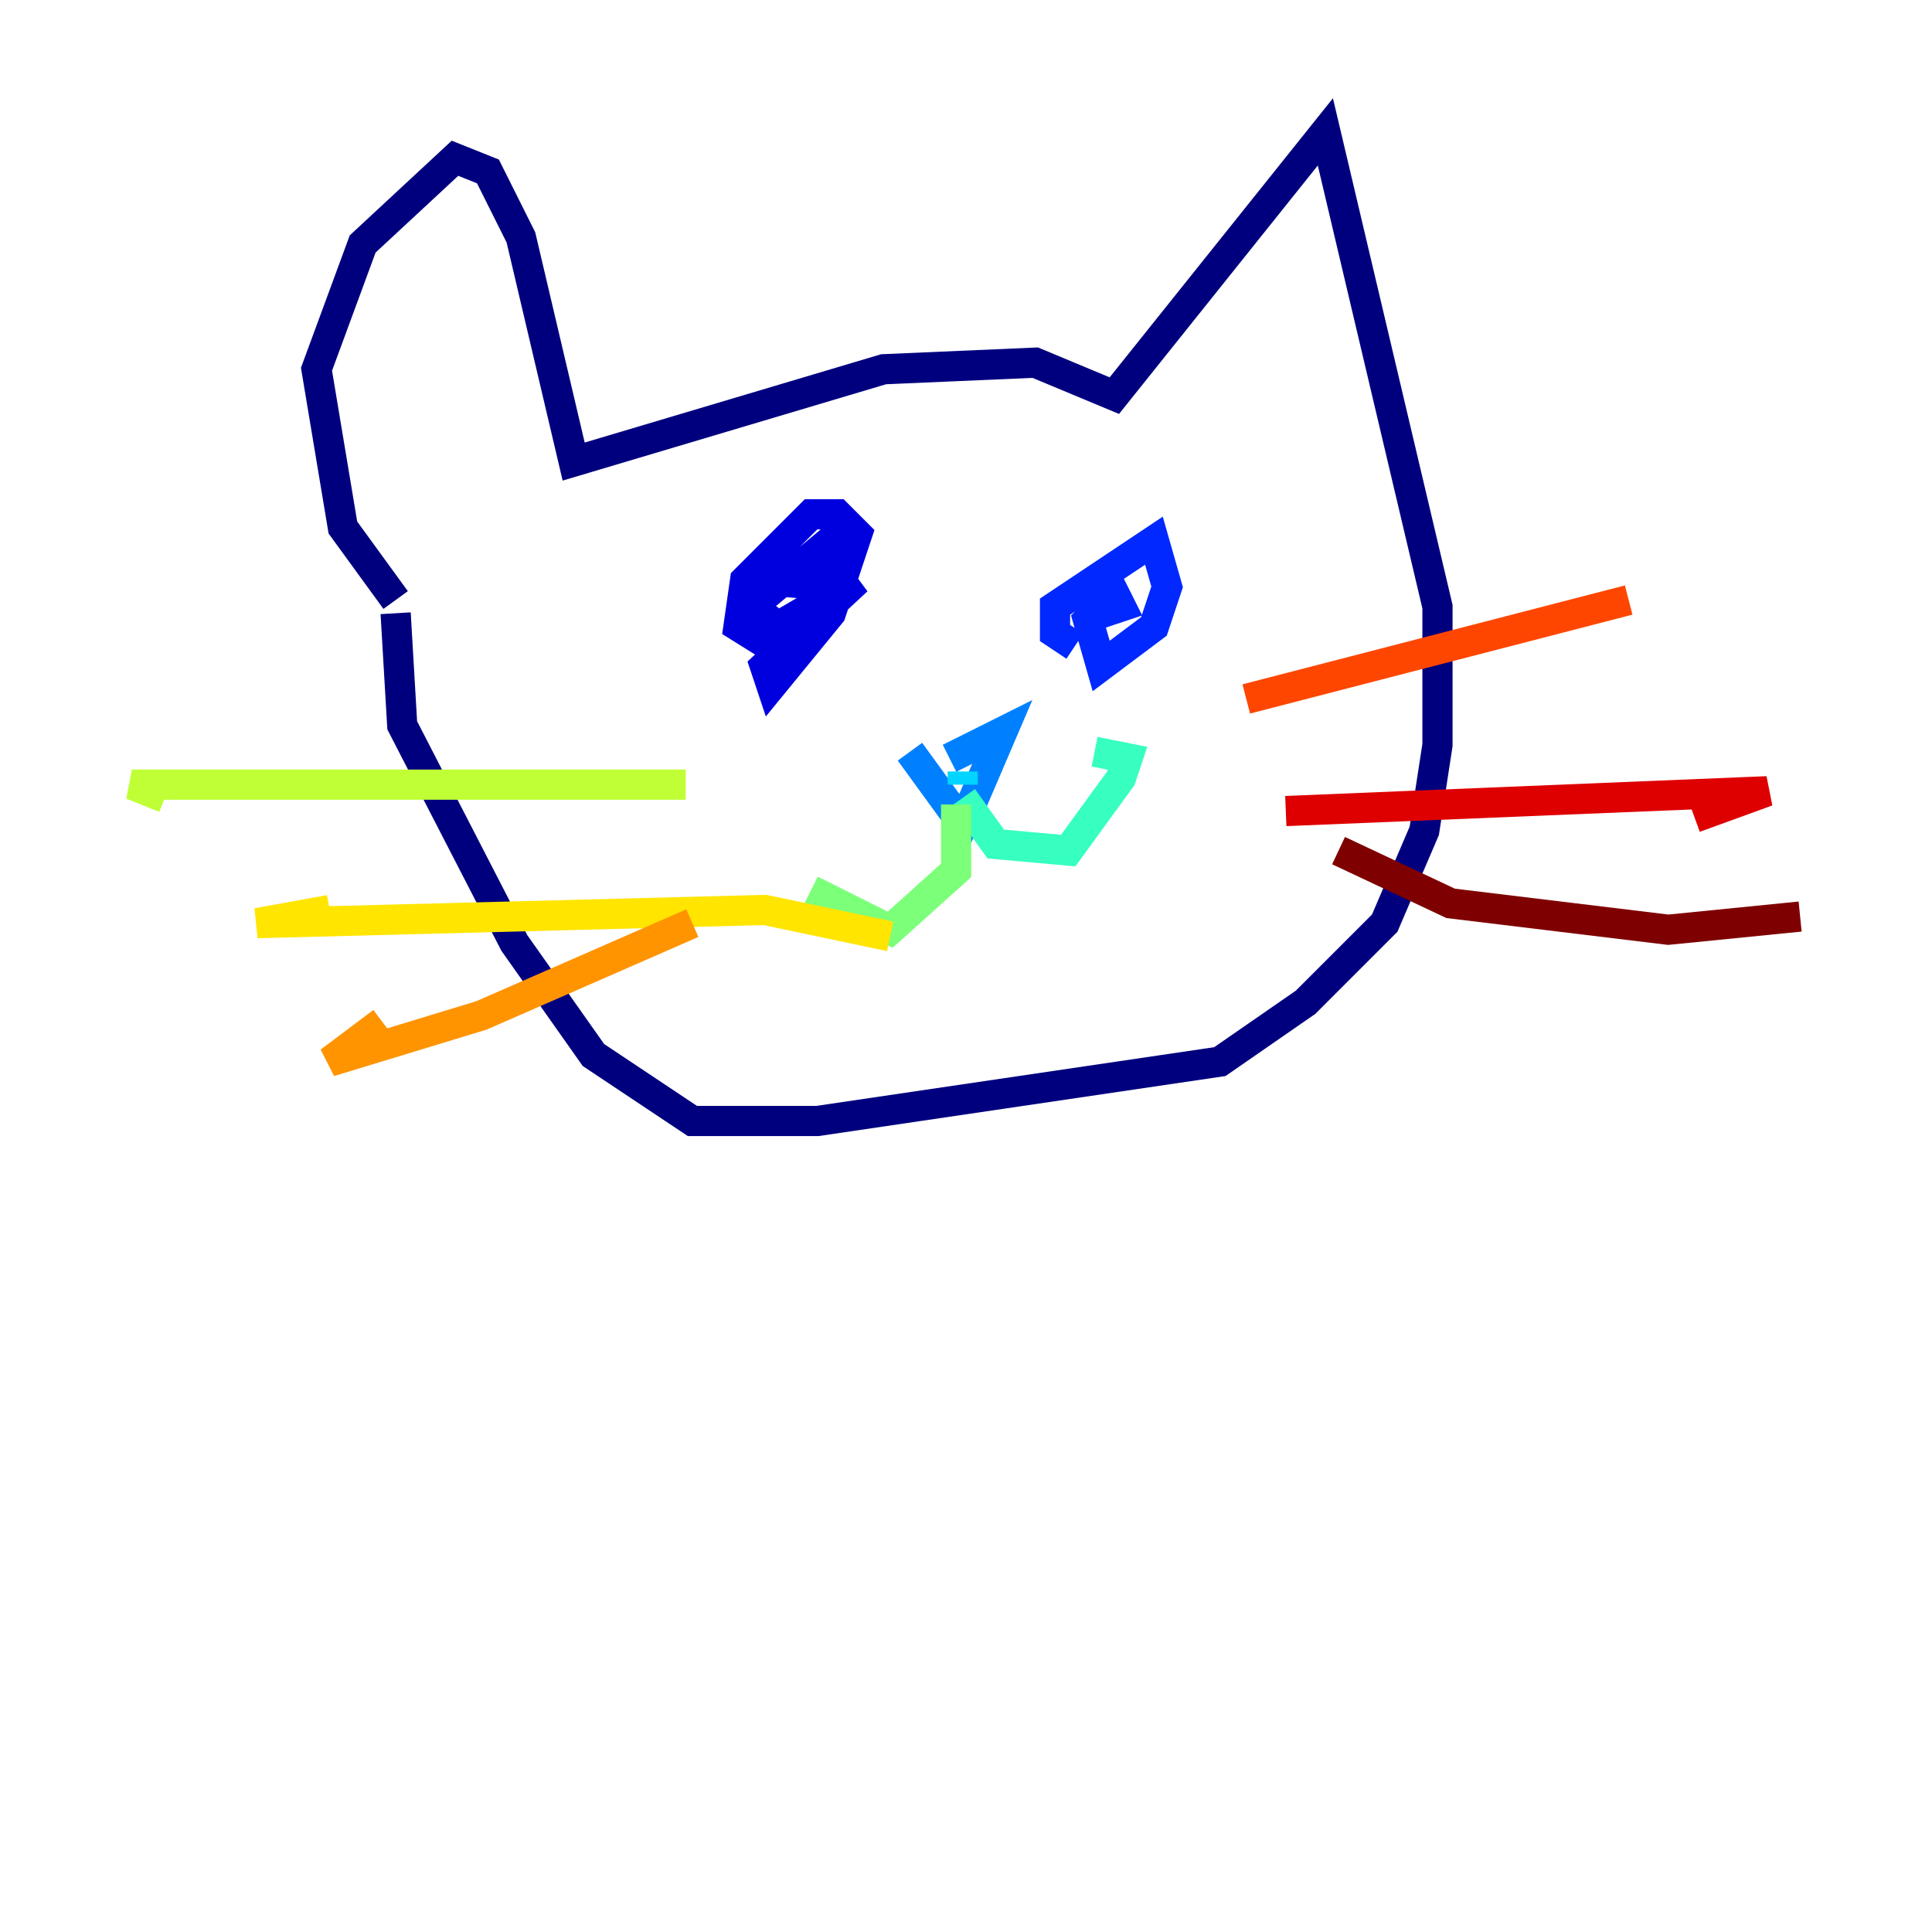 <?xml version="1.0" encoding="utf-8" ?>
<svg baseProfile="tiny" height="128" version="1.2" viewBox="0,0,128,128" width="128" xmlns="http://www.w3.org/2000/svg" xmlns:ev="http://www.w3.org/2001/xml-events" xmlns:xlink="http://www.w3.org/1999/xlink"><defs /><polyline fill="none" points="26.212,40.628 26.648,48.055 34.075,62.471 39.317,69.898 45.87,74.266 54.171,74.266 80.819,70.335 86.498,66.403 91.741,61.16 94.362,55.044 95.236,49.365 95.236,40.191 87.809,8.737 73.829,26.212 68.587,24.027 58.539,24.464 38.007,30.58 34.512,15.727 32.328,11.358 30.143,10.485 24.027,16.164 20.969,24.464 22.717,34.949 26.212,39.754" stroke="#00007f" stroke-width="2" /><polyline fill="none" points="52.423,43.686 48.928,41.502 49.365,38.444 53.734,34.075 55.481,34.075 56.792,35.386 55.044,40.628 51.113,45.433 50.676,44.123 56.792,38.444 51.55,41.502 49.802,40.191 55.044,35.822 55.481,36.696 50.676,38.444 55.918,38.88" stroke="#0000de" stroke-width="2" /><polyline fill="none" points="71.208,42.812 69.898,41.939 69.898,40.191 76.451,35.822 77.324,38.88 76.451,41.502 72.956,44.123 72.082,41.065 73.829,39.317 74.266,40.191 72.956,40.628" stroke="#0028ff" stroke-width="2" /><polyline fill="none" points="60.287,49.802 63.782,54.608 66.403,48.492 62.908,50.239" stroke="#0080ff" stroke-width="2" /><polyline fill="none" points="63.782,51.113 63.782,51.986" stroke="#00d4ff" stroke-width="2" /><polyline fill="none" points="63.782,52.86 65.966,55.918 70.771,56.355 74.266,51.55 74.703,50.239 72.519,49.802" stroke="#36ffc0" stroke-width="2" /><polyline fill="none" points="63.345,53.297 63.345,57.666 58.976,61.597 53.734,58.976" stroke="#7cff79" stroke-width="2" /><polyline fill="none" points="45.433,51.986 8.737,51.986 10.921,52.86" stroke="#c0ff36" stroke-width="2" /><polyline fill="none" points="58.976,62.034 50.676,60.287 17.038,61.16 21.843,60.287" stroke="#ffe500" stroke-width="2" /><polyline fill="none" points="45.87,61.16 31.891,67.276 21.843,70.335 25.338,67.713" stroke="#ff9400" stroke-width="2" /><polyline fill="none" points="82.567,46.307 107.904,39.754" stroke="#ff4600" stroke-width="2" /><polyline fill="none" points="85.188,53.734 117.079,52.423 112.273,54.171" stroke="#de0000" stroke-width="2" /><polyline fill="none" points="88.683,56.355 96.109,59.85 110.526,61.597 119.263,60.724" stroke="#7f0000" stroke-width="2" /></svg>